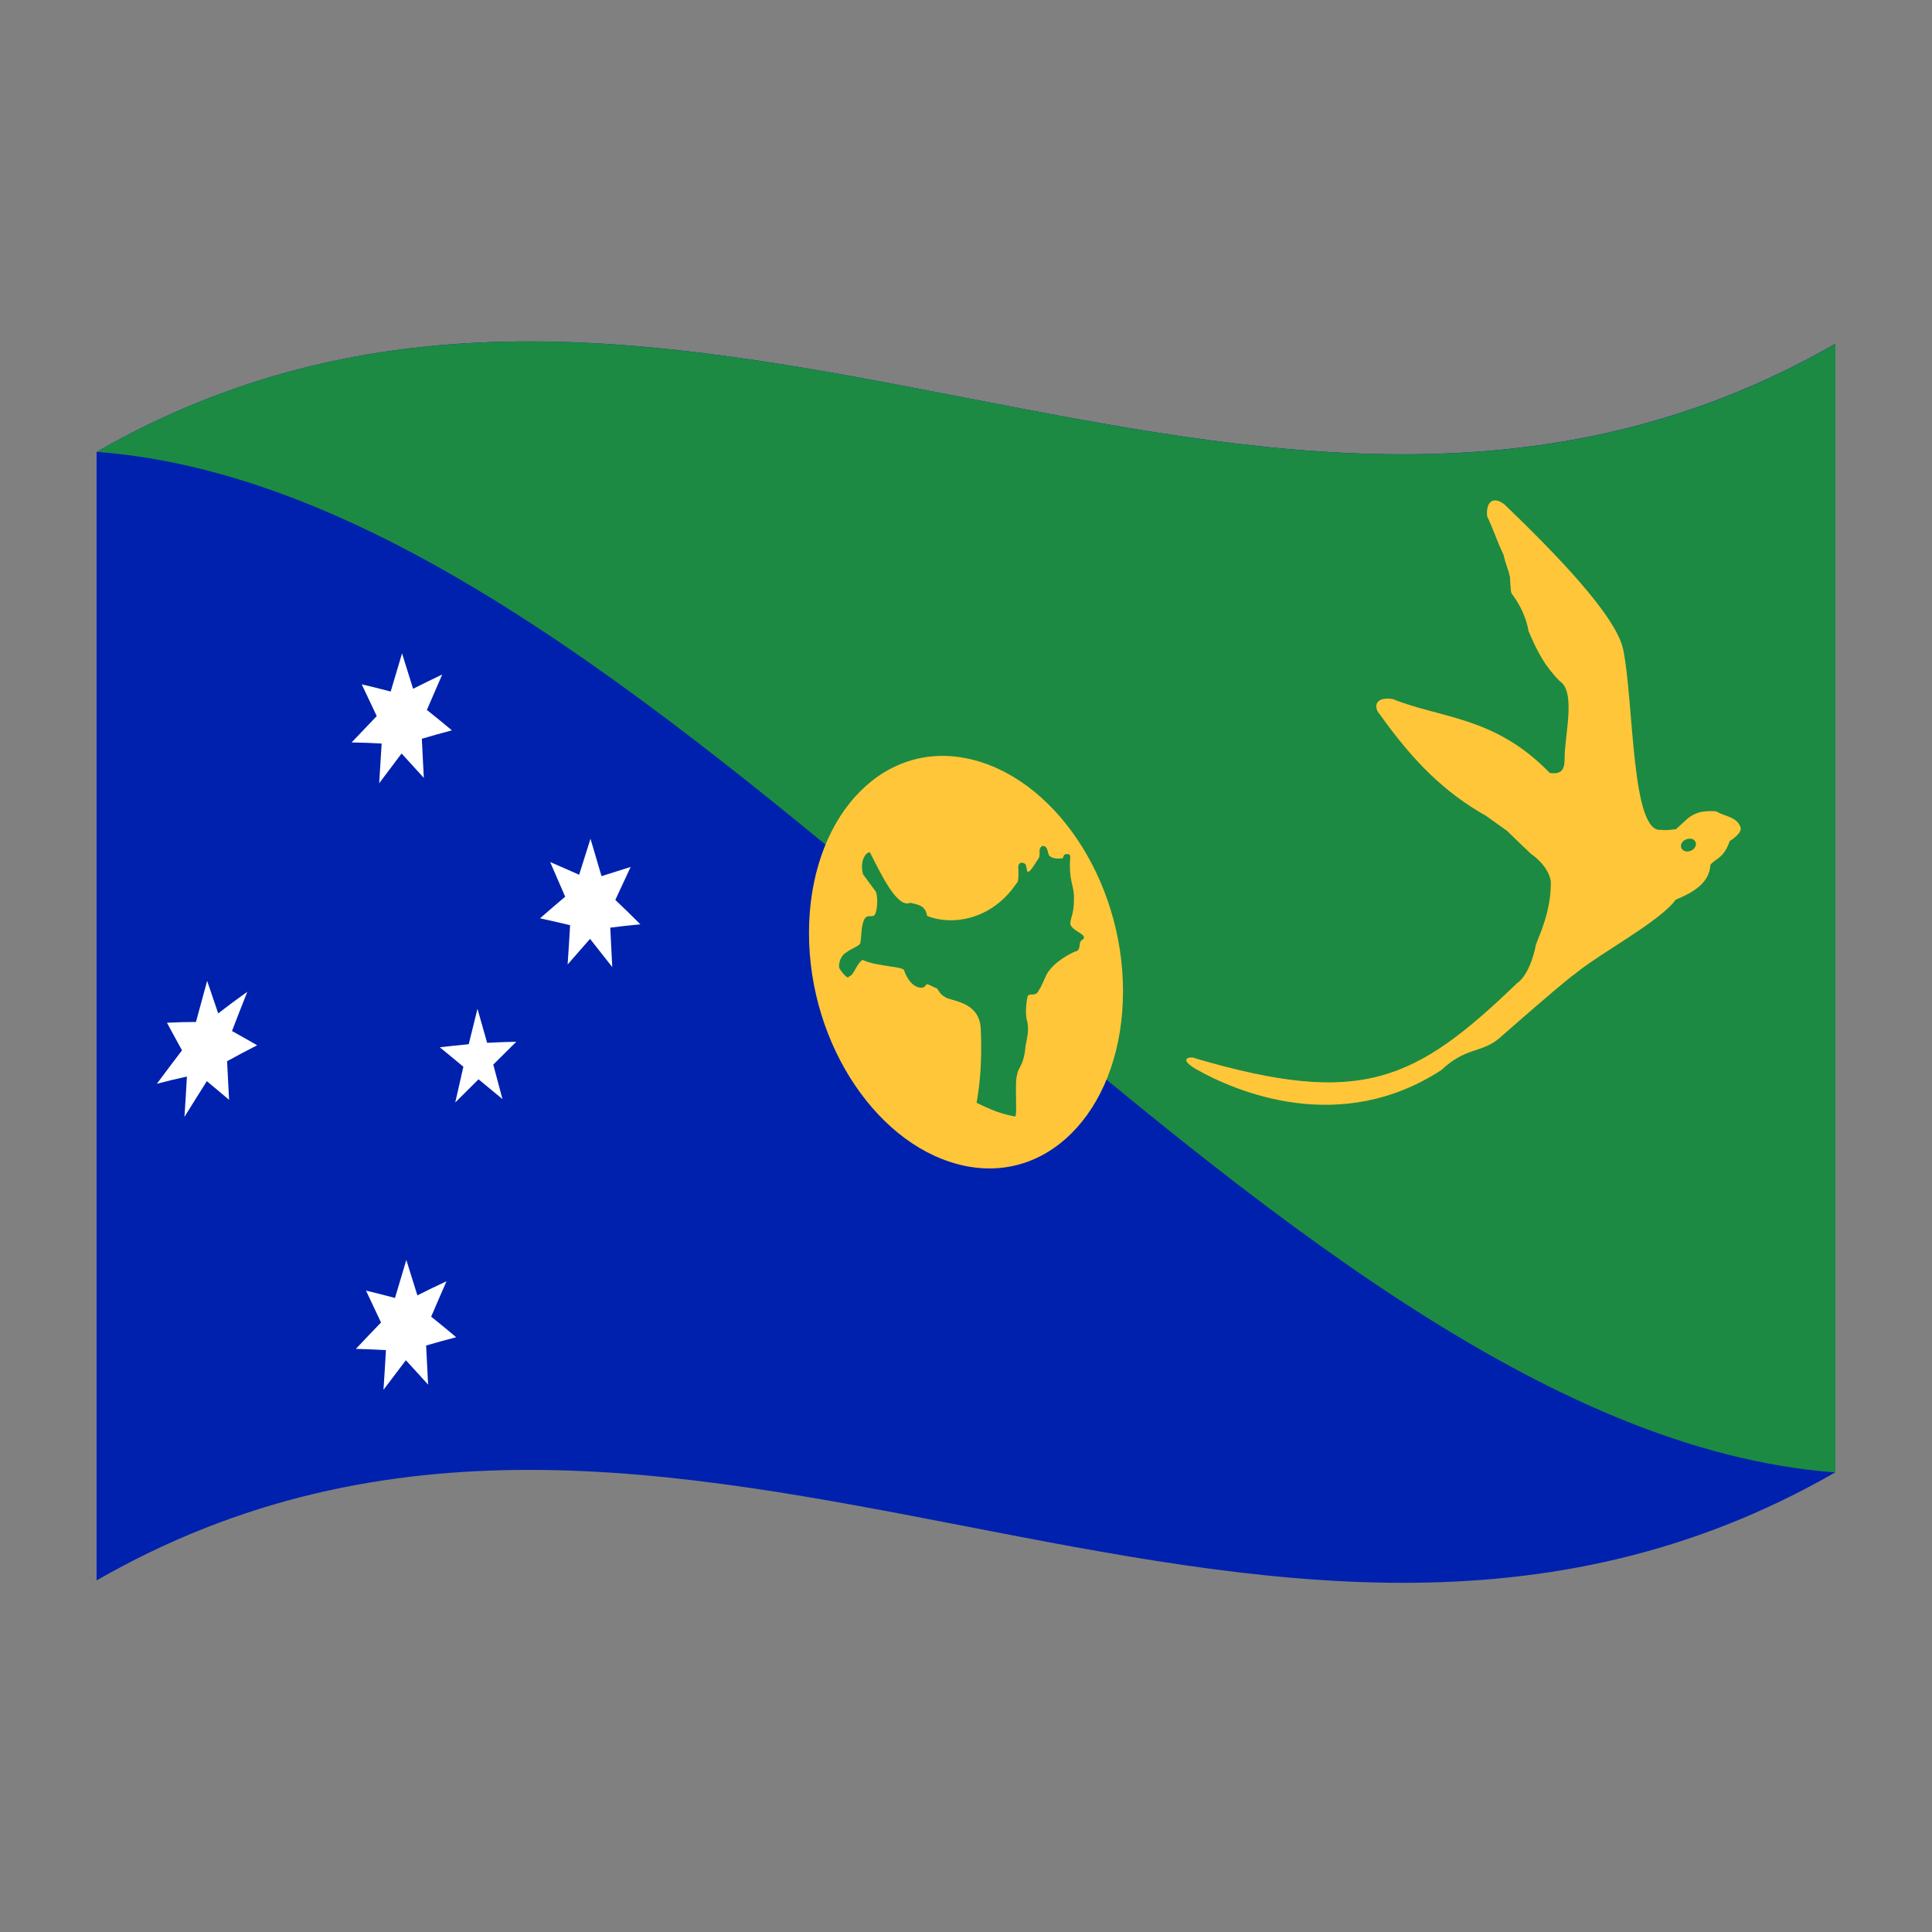 <?xml version="1.0" encoding="utf-8"?>
<!-- Generator: Adobe Illustrator 24.2.0, SVG Export Plug-In . SVG Version: 6.00 Build 0)  -->
<svg version="1.1" id="Layer_1" xmlns="http://www.w3.org/2000/svg" xmlns:xlink="http://www.w3.org/1999/xlink" x="0px" y="0px"
	 viewBox="0 0 1260 1260" style="enable-background:new 0 0 1260 1260;" xml:space="preserve">
<rect x="0" y="0" width="1260" height="1260" fill="#808080" stroke="none"/>
<style type="text/css">
	.st0{fill:#0021AD;}
	.st1{fill:#1C8A42;}
	.st2{fill:#FFC639;}
	.st3{fill:#FFFFFF;}
</style>
<g>
	<path class="st0" d="M63,294.7v736c378-217.1,756,146.6,1134-70.5v-736C819,441.3,441,77.7,63,294.7z"/>
	<path class="st1" d="M63,294.7C441,323,819,932,1197,960.3v-736C819,441.3,441,77.7,63,294.7z"/>
	<path class="st2" d="M630,494.5c-56.6-11.2-102.4,40.4-102.4,114c0,73.3,45.9,140.8,102.4,152c56.6,11.2,102.4-40.4,102.4-114
		C732.4,573.1,686.6,505.7,630,494.5z"/>
	<path class="st1" d="M698,602.5c0-3.9,2.5-6.3,2.4-16.4c0.3-9-3.6-10.5-2.4-28c-1.4-1.2-0.5-1.3-2.6-1c0,0-1.6-0.6-2.2,2.6
		c-0.4-0.1-6,1.4-9.1-1.9c-0.6-1.4-0.6-2.4-1.2-3.9c-0.6-2.2-3.7-3.6-4.9,0.1c-0.1,2,0.2,3.8-0.4,5.4c-2.3,3.3-5.1,8.7-7.1,9.2
		c-0.9-0.2-0.8-1.9-1.4-4.3c-0.1-1.5-4.9-3.3-5,1.2c0.5,10.7-0.9,10.2-0.9,10.2c-16.4,24.7-42.8,28.1-58.6,21.6
		c-0.9-5.9-4.3-7.2-11-8.5c-8.5,3.8-19.2-19.1-26.2-32.8l0,0c-1.6-1-7.1,4.1-4.6,14.1c0.4,0.6,8.3,11.3,8.3,11.3
		c1.8,3.4,1,14.3-1,15.6c-1.8,1.4-4.5-0.9-6.4,2.5c-2.2,4.5-1.6,9.5-2.7,15.9c-2,2.3-4.5,2.5-8.7,5.5c0,0-5.3,2.4-5.1,10
		c1.1,2.8,6.3,8.5,6.4,5.9c3.3-0.4,5-8.6,9-10.8c9.7,4.7,27.6,4,27.2,7.3c0,0,3.4,10.7,11.2,10.9c3.1-0.6,2.2-1.7,3.6-2.4
		c2.8,0.9,3.8,1.9,6.5,2.8c0.9,1.3,2.4,4.2,4.9,5.4c3,3,22.5,2.4,23.6,20.5c0,2.3,1.7,24.6-2.7,48.7c4.6,2.1,13.5,7,25.1,8.9
		c1.7,0.3-0.5-22.9,1.4-27.4c0.5-4.5,4.4-5.7,5.4-18.4c1.1-6,2.2-9.2,1.3-15.5c-1.8-4.9-0.8-13.3,0.1-17.1c1.8-2.8,5.1,1.3,7.7-4.6
		c0.4,0.1,4.3-8.8,4.3-8.8s3-8.2,18.5-15.6c5.3-0.8,1.8-6.1,5.3-7.9C710.3,609.6,698.8,607.3,698,602.5z"/>
	<path class="st2" d="M1119.2,529.1c-8.4-0.5-14.3,0.4-20.4,6.4c-1.9,1.8-3.9,3.5-5.8,5.3c0,0-9.1,1.1-9.1,0.3
		c-20.2,4.4-18.2-83.2-25.3-117.5l0,0c-4.6-22.4-46.2-64.6-77.4-94.6c-7.5-5.8-12.3-1.6-11.3,7.8c3.9,8.1,6.8,17.1,10.7,25.1
		c1.1,5.5,3.1,9.2,4.2,14.7c0,0,0.3,9.6,1,10.4c9.7,12.8,11,24.3,11,24.4c5.6,13.3,10.6,22.9,20.4,32.8c11,7.1,2.9,36.4,3.2,51.2
		c0,9.4-5.2,9.2-9.7,8.7c-35.8-37.1-71.2-35.5-102.4-48.2c-12.2-1.8-12.4,5.7-8.4,10c21.8,30.7,42.3,51,69.3,66.2
		c4.5,3.3,9.1,6.5,13.6,9.7c5.2,5.1,10.4,10.1,15.6,15c12,8.5,13,17.5,13,18.3c0.3,18.9-7.5,34.8-9.7,41
		c-4.1,20.6-12.3,25.1-12.3,25.1c-66.7,64.2-101.7,80.8-210,49c-1.6-1.3-12-0.6,0,6.7c27.5,15.8,95.2,43.7,160.7,0.9
		c15.7-14.9,26.2-11,37.6-20.6c18.7-16.5,45.4-39.5,50.3-42.7c14.6-12.2,55.4-34.1,64.8-47.7c10.8-4.5,22-10.5,22.7-22.8
		c3.5-4.3,8.7-4.1,12.6-15.5c8.6-5.4,7.1-8.8,7.1-8.8C1132.9,532.6,1124.9,532.6,1119.2,529.1z"/>
	<path class="st1" d="M1102.2,547c-2.7-0.1-5.2,1.5-5.8,3.8c-0.6,1.9,0.7,3.9,2.9,4.4c0.3,0.1,0.5,0.1,0.8,0.1
		c2.7,0.1,5.2-1.5,5.8-3.9c0.6-1.9-0.7-3.9-2.8-4.4C1102.7,547.1,1102.4,547,1102.2,547z"/>
	<path class="st3" d="M278.4,463c3.3-7.7,6.7-15.4,10-23.1c-6.3,3-12.7,6.1-19,9.3c-2.4-7.7-4.8-15.4-7.2-23.1
		c-2.5,8.3-4.9,16.6-7.4,24.9c-6.3-1.7-12.6-3.2-18.9-4.7c3.3,6.9,6.5,13.8,9.8,20.7c-5.5,5.7-10.9,11.4-16.4,17.2
		c6.5,0.1,13,0.3,19.6,0.7l-1.6,25.9c4.9-6.5,9.8-13,14.6-19.4c4.8,5.2,9.6,10.5,14.5,15.9l0,0c-0.4-8.5-0.9-17-1.3-25.5
		c6.5-1.9,13.1-3.8,19.6-5.5C289.2,471.7,283.8,467.3,278.4,463z"/>
	<path class="st3" d="M317.7,680.1c-2.1-7.4-4.2-14.8-6.3-22.2c-1.9,7.7-3.8,15.4-5.7,23.1c-6.3,0.6-12.6,1.3-18.9,2
		c5.1,4.2,10.3,8.4,15.4,12.7l-5.3,23.3c5.1-5.1,10.1-10.1,15.2-15.1c5.2,4.3,10.4,8.6,15.6,12.9l0,0c-2-7.5-4-15-6-22.5
		c5-5,10-10,15-14.9C330.3,679.5,324,679.8,317.7,680.1z"/>
	<path class="st3" d="M281.2,858.7c3.3-7.7,6.6-15.4,10-23.1c-6.4,3-12.7,6-19,9.2c-2.4-7.7-4.8-15.4-7.2-23.1
		c-2.5,8.3-4.9,16.5-7.4,24.8c-6.3-1.7-12.6-3.3-18.9-4.8c3.2,6.9,6.5,13.8,9.8,20.8c-5.5,5.6-10.9,11.4-16.4,17.2
		c6.5,0.2,13,0.4,19.6,0.8c-0.5,8.6-1,17.2-1.6,25.9c4.9-6.5,9.8-13,14.6-19.3c4.8,5.3,9.6,10.6,14.5,15.9l0,0
		c-0.4-8.5-0.9-17-1.3-25.5c6.5-1.9,13.1-3.7,19.6-5.4C292.1,867.5,286.7,863.1,281.2,858.7z"/>
	<path class="st3" d="M151.3,672.4c3.3-8.6,6.6-17.1,10-25.6c-6.3,4.5-12.7,9.2-19,14.1c-2.4-7.1-4.8-14.2-7.2-21.2
		c-2.4,8.9-4.9,17.9-7.3,26.8c-6.3,0-12.6,0.2-18.9,0.5c3.2,6,6.5,12,9.8,18c-5.5,7.2-10.9,14.4-16.4,21.8c6.5-1.7,13-3.3,19.6-4.7
		c-0.5,8.8-1,17.5-1.6,26.3c4.9-7.9,9.7-15.6,14.6-23.3c4.8,4,9.6,8,14.5,12.2l0,0c-0.4-8.4-0.9-16.8-1.3-25.2
		c6.5-3.6,13.1-7.1,19.6-10.4C162.2,678.5,156.7,675.4,151.3,672.4z"/>
	<path class="st3" d="M401.3,586.9c3.3-7.2,6.7-14.3,10-21.5c-6.3,2-12.7,4-19,6c-2.4-8.1-4.8-16.2-7.2-24.4
		c-2.5,7.8-4.9,15.7-7.4,23.5c-6.3-2.8-12.6-5.6-18.9-8.3c3.3,7.5,6.5,15.1,9.8,22.6c-5.5,4.6-10.9,9.3-16.4,14.1
		c6.5,1.4,13,2.9,19.6,4.5c-0.5,8.5-1,17.1-1.6,25.6c4.9-5.6,9.8-11.2,14.6-16.7c4.8,6.1,9.6,12.2,14.5,18.4l0,0
		c-0.4-8.6-0.9-17.2-1.3-25.7c6.5-0.8,13.1-1.6,19.6-2.2C412.2,597.4,406.8,592.1,401.3,586.9z"/>
</g>
</svg>
